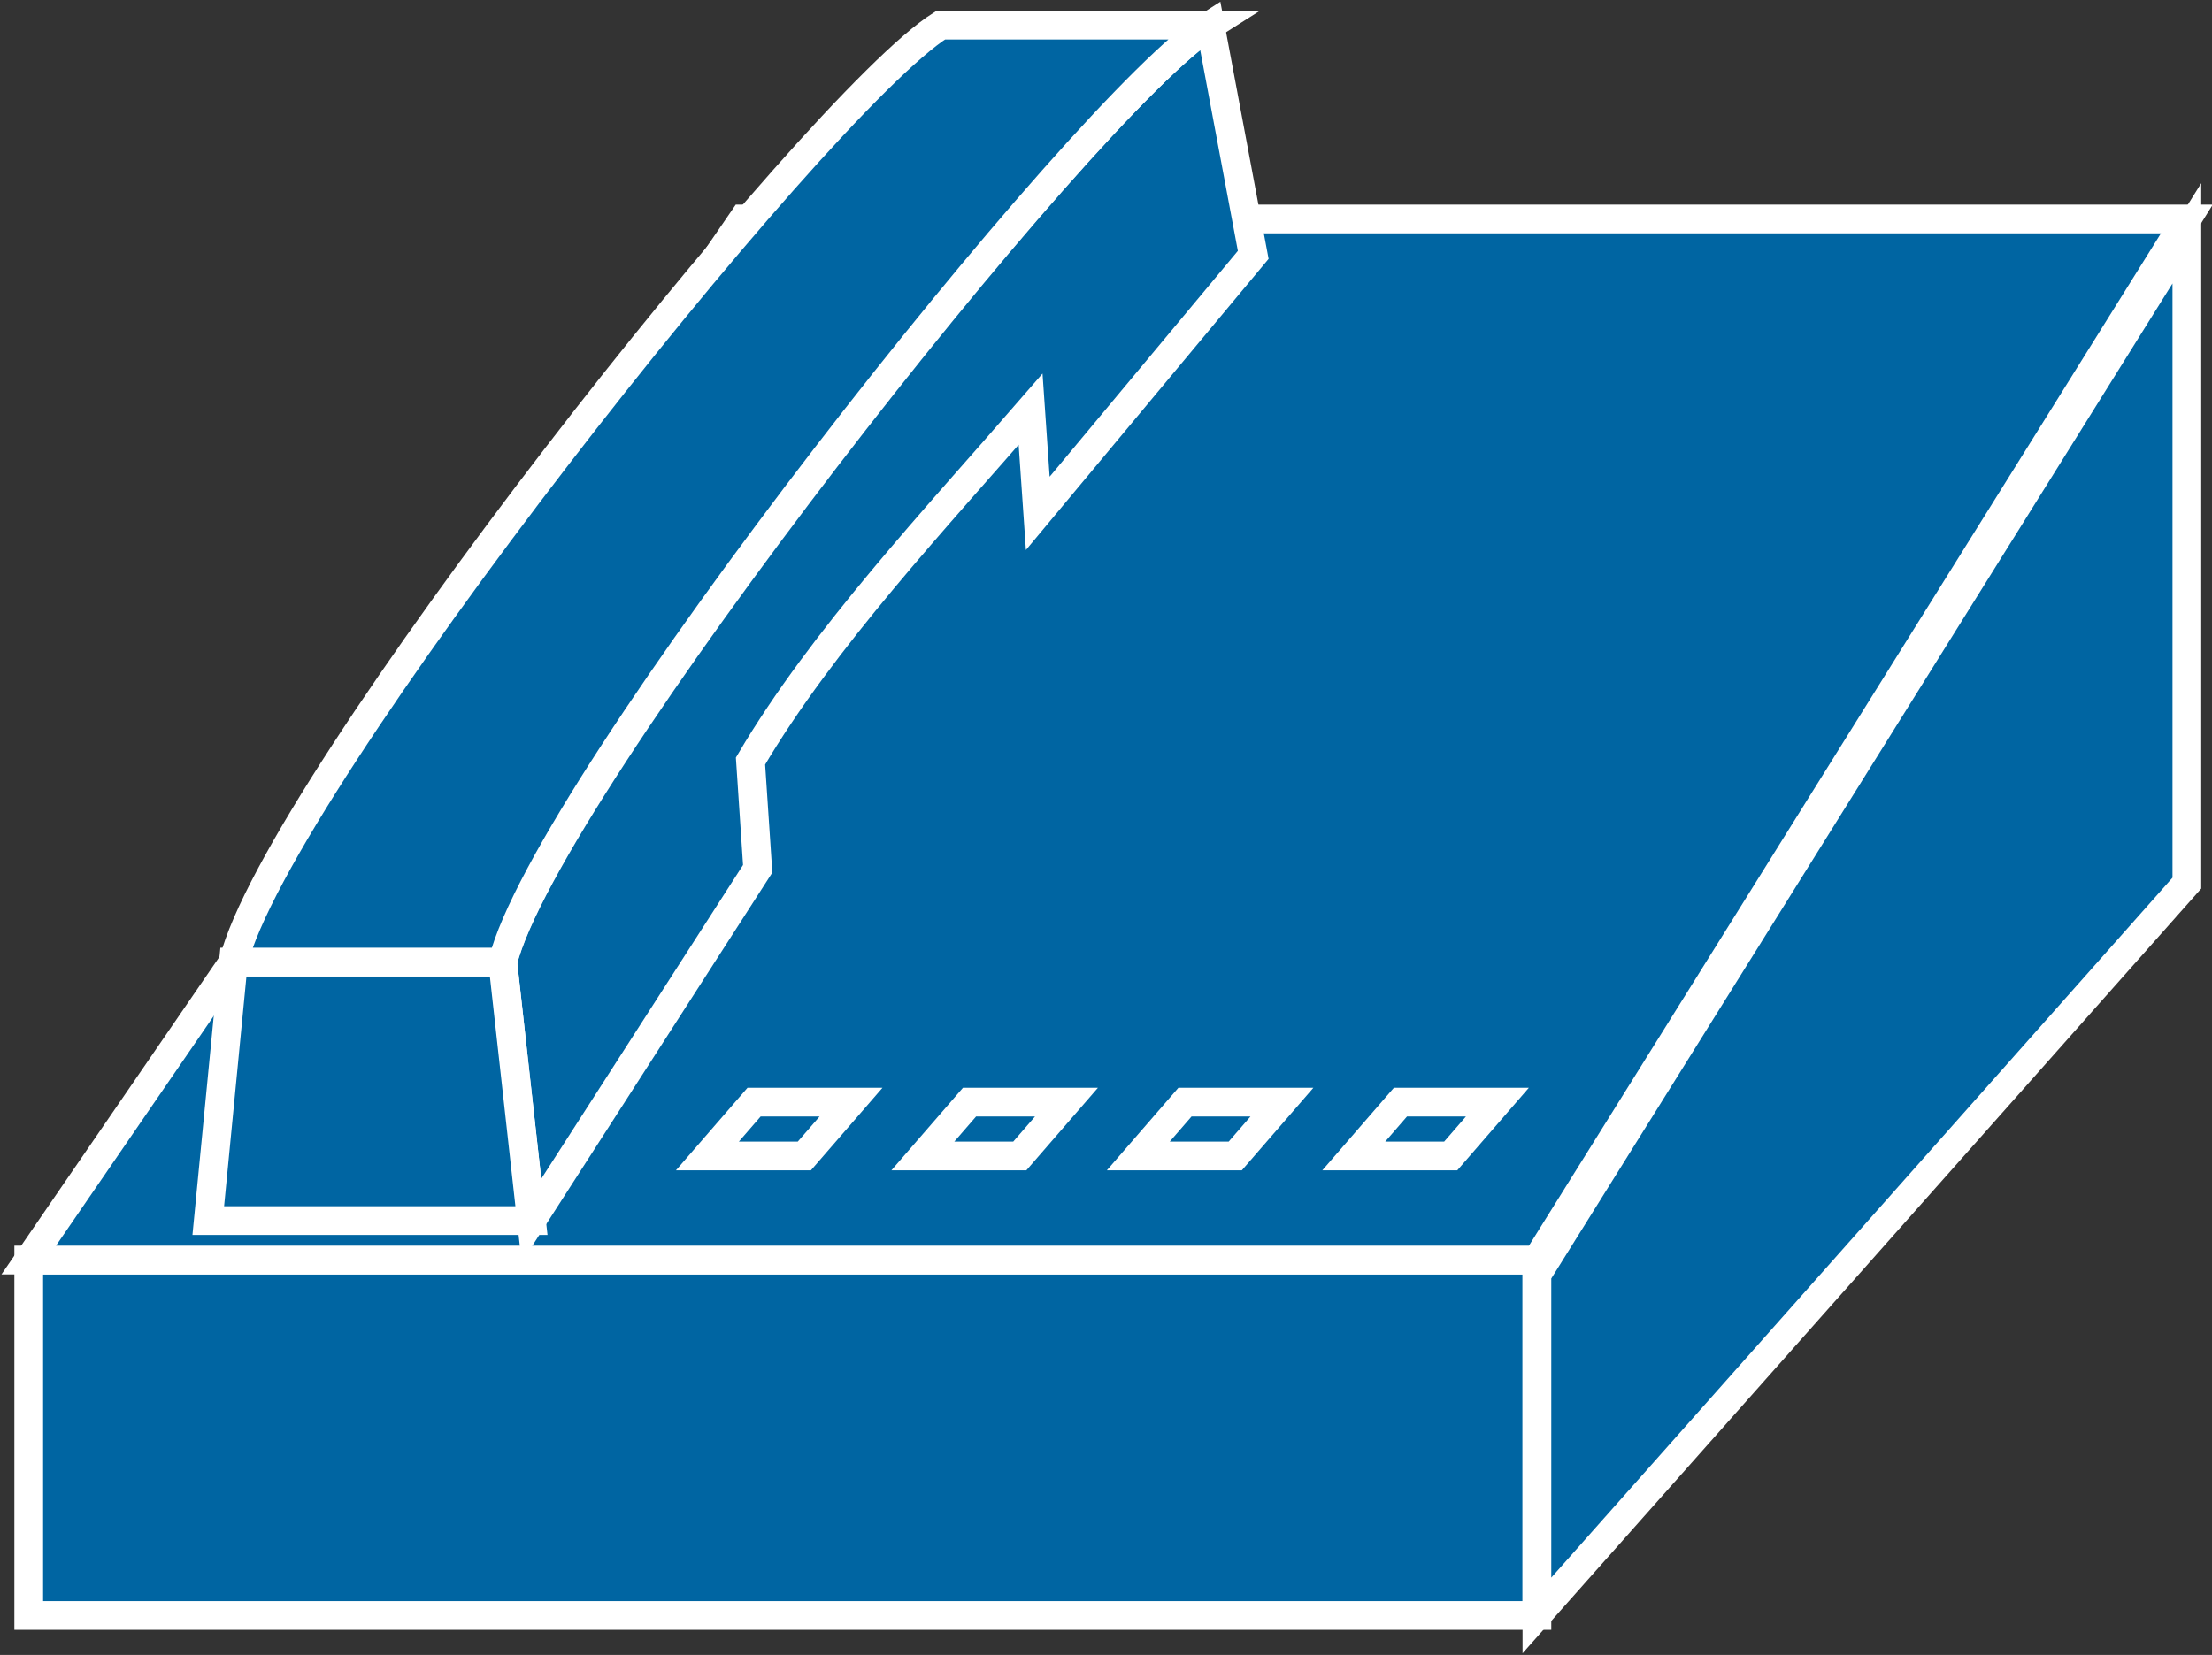 <?xml version="1.0" encoding="utf-8"?>
<!-- Generator: Adobe Illustrator 20.1.0, SVG Export Plug-In . SVG Version: 6.00 Build 0)  -->
<svg version="1.1" id="Layer_1" xmlns="http://www.w3.org/2000/svg" xmlns:xlink="http://www.w3.org/1999/xlink" x="0px" y="0px"
	 viewBox="0 0 61.6 46.1" style="enable-background:new 0 0 61.6 46.1;" xml:space="preserve">
<rect x="0" y="0" width="61.6" height="46.1" fill="#333333" stroke="none"/>
<style type="text/css">
	.st0{fill:#0065A2;stroke:#FFFFFF;stroke-width:0.8;}
</style>
<g>
	<g>
		<rect x="0.8" y="35.1" class="st0" width="42" height="9.9"/>
		<polygon class="st0" points="42.8,35.1 0.8,35.1 20.7,6.1 60.9,6.1 		"/>
		<polygon class="st0" points="60.9,6.5 60.9,24.6 42.8,45 42.8,35.5 		"/>
	</g>
	<path class="st0" d="M28.7,11.4c-2.6,3-5.8,6.4-7.8,9.8l0.2,3L14.8,34L14,26.8c1.2-4.8,16.2-23.9,19.7-26.1l1.2,6.4l-6,7.2
		L28.7,11.4z"/>
	<polygon class="st0" points="6.5,26.8 5.8,34 14.8,34 14,26.8 	"/>
	<path class="st0" d="M33.7,0.7C30.2,2.9,15.2,21.9,14,26.8H6.5C7.7,21.9,22.7,2.9,26.2,0.7H33.7z"/>
	<polygon class="st0" points="22.4,32.2 19.7,32.2 21,30.7 23.7,30.7 	"/>
	<polygon class="st0" points="28.4,32.2 25.7,32.2 27,30.7 29.7,30.7 	"/>
	<polygon class="st0" points="34.4,32.2 31.7,32.2 33,30.7 35.7,30.7 	"/>
	<polygon class="st0" points="40.4,32.2 37.7,32.2 39,30.7 41.7,30.7 	"/>
</g>
</svg>
